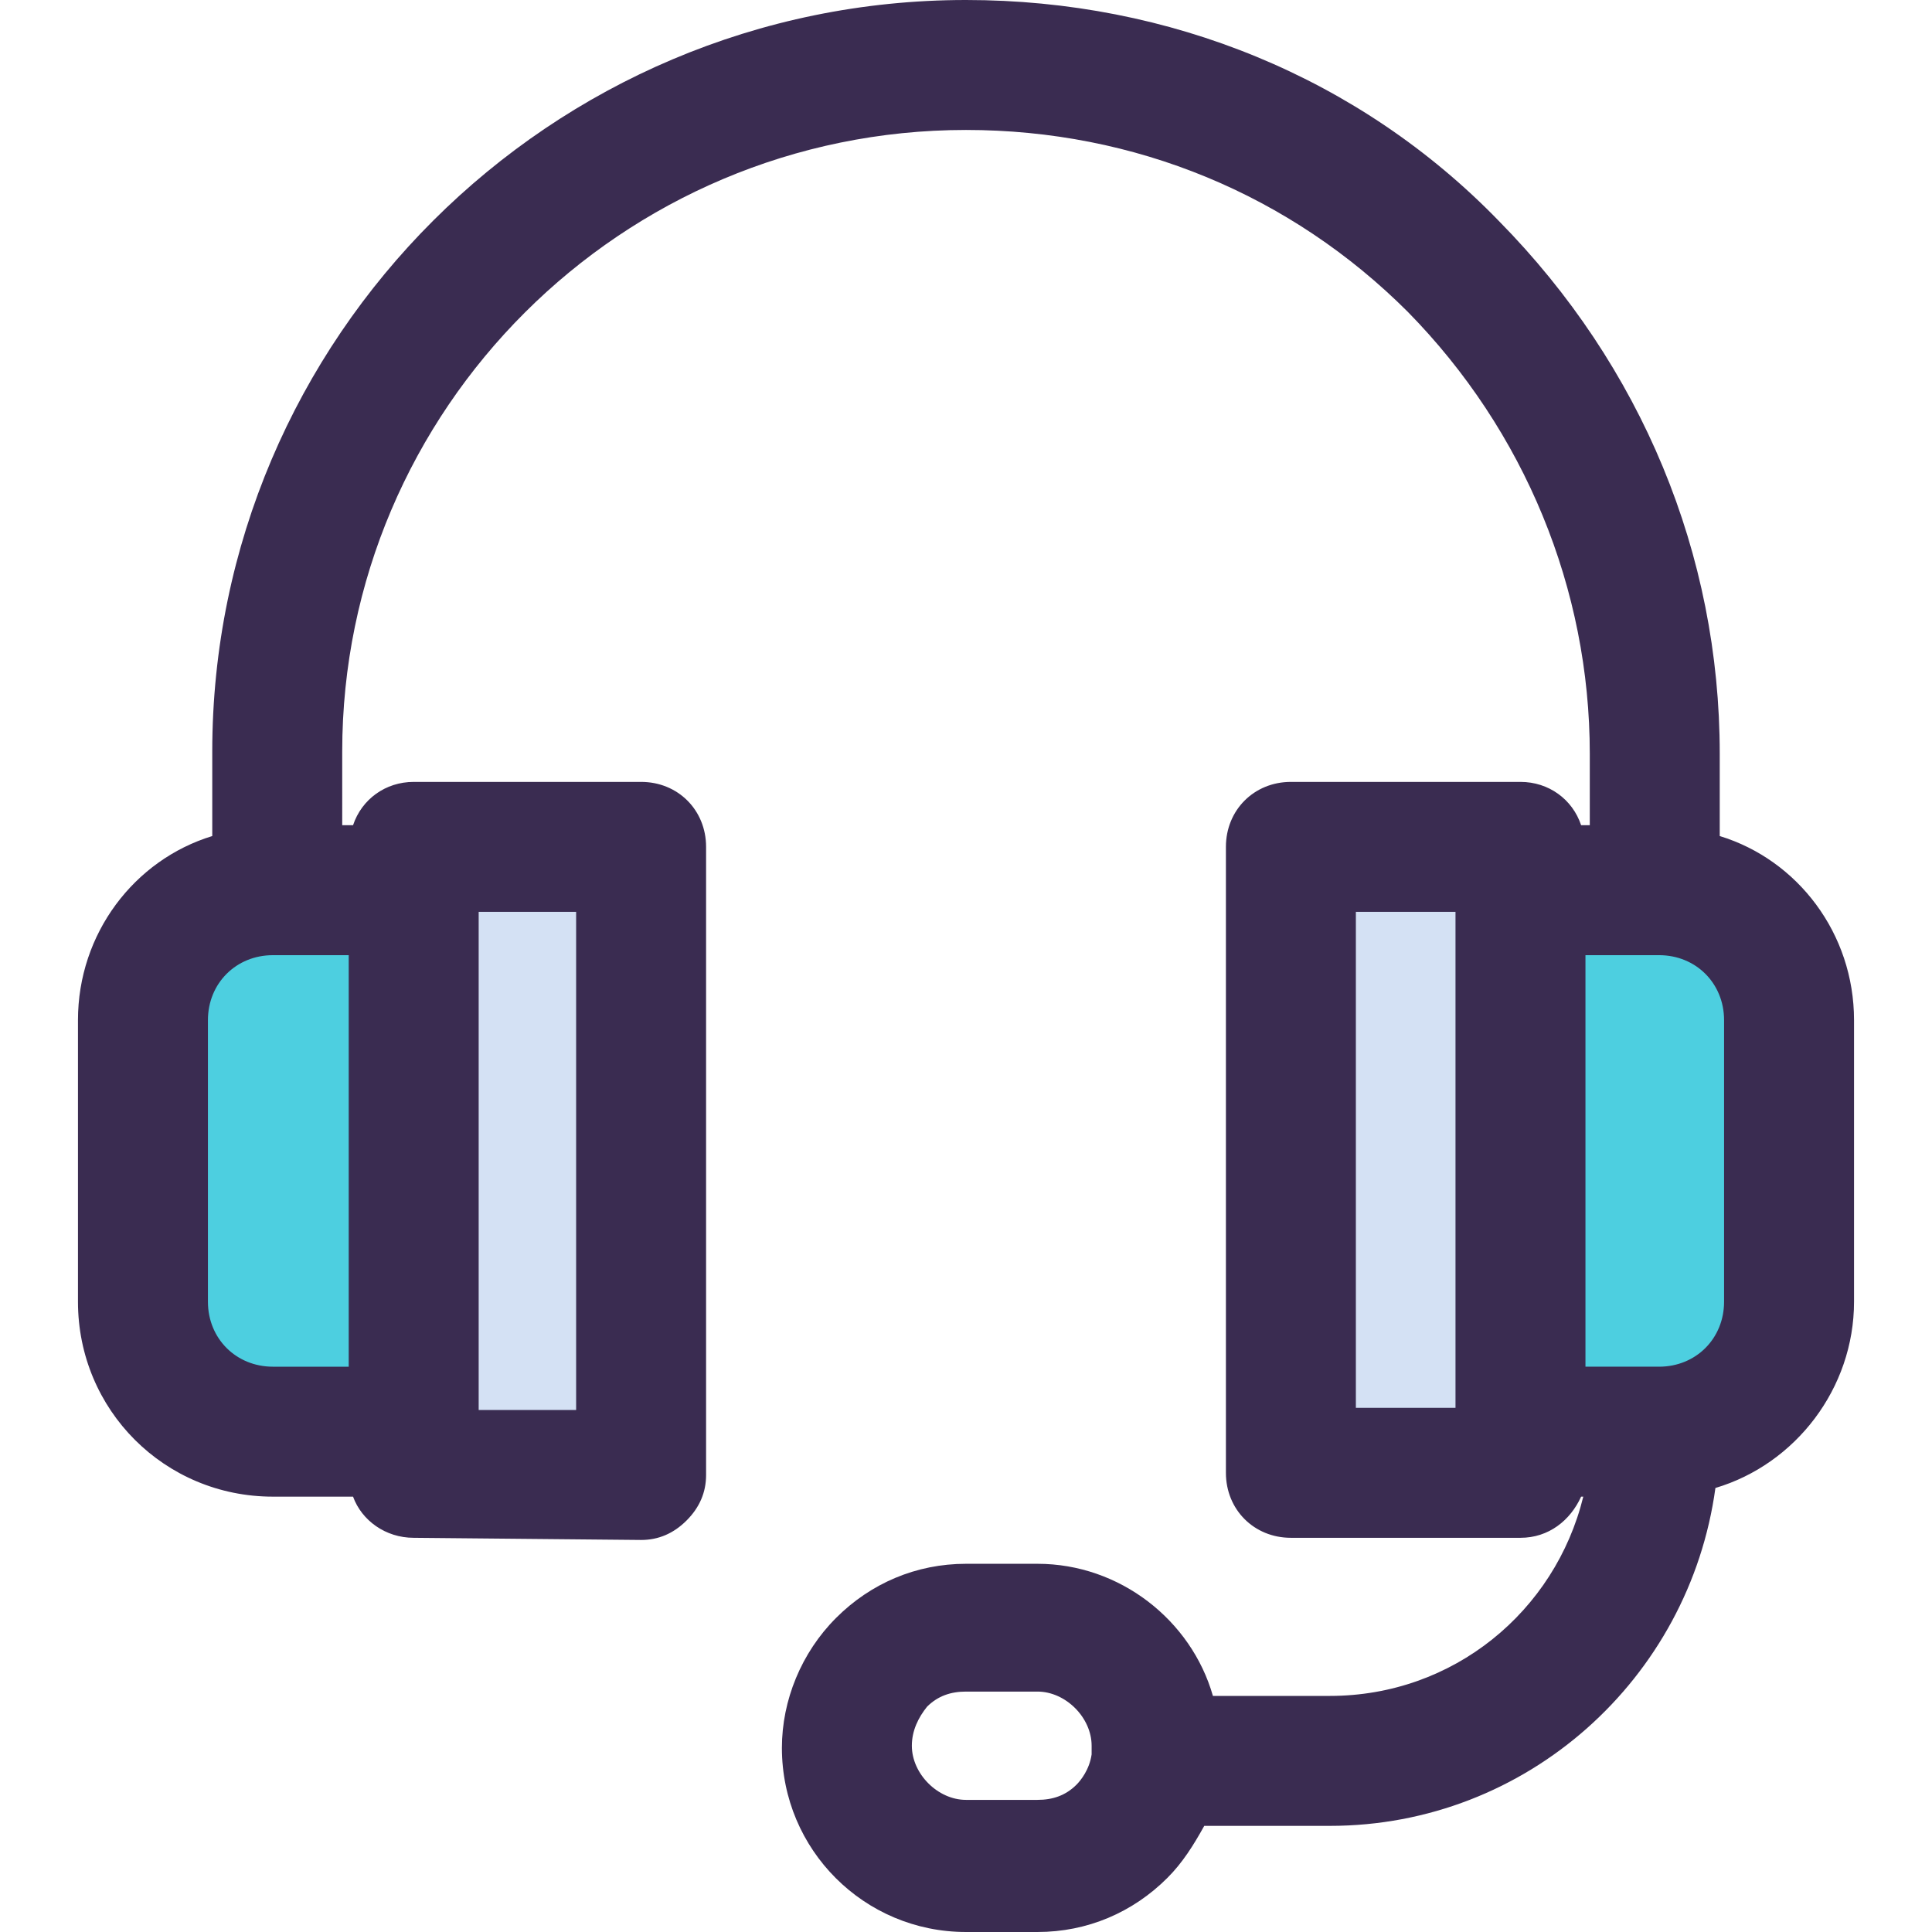 <?xml version="1.0" encoding="iso-8859-1"?>
<!-- Generator: Adobe Illustrator 19.0.0, SVG Export Plug-In . SVG Version: 6.00 Build 0)  -->
<svg version="1.1" id="Capa_1" xmlns="http://www.w3.org/2000/svg" xmlns:xlink="http://www.w3.org/1999/xlink" x="0px" y="0px"
	 viewBox="0 0 466.024 466.024" style="enable-background:new 0 0 466.024 466.024;" xml:space="preserve">
<path style="fill:#4DCFE0;" d="M399.151,345.339h-32.392V214.727h32.392h1.045c17.241,0,31.347,14.106,31.347,31.347v67.918
	c0,17.241-14.106,31.347-31.347,31.347H399.151z"/>
<g>
	<polygon style="fill:#D4E1F4;" points="366.759,214.727 366.759,345.339 366.759,355.265 311.38,355.265 311.38,204.278 
		366.759,204.278 	"/>
	<polygon style="fill:#D4E1F4;" points="154.645,204.278 154.645,355.788 99.788,355.265 99.788,345.339 99.788,214.727 
		99.788,204.278 	"/>
</g>
<path style="fill:#4DCFE0;" d="M99.788,214.727v130.612h-0.522H65.829c-17.241,0-31.347-14.106-31.347-31.347v-67.918
	c0-17.241,14.106-31.347,31.347-31.347h1.045H99.788z"/>
<path style="fill:#3A2C51;" d="M414.824,201.665v-19.853c0-48.065-18.808-93.518-53.29-128.522C328.098,18.808,282.122,0,233.012,0
	C132.702,0,51.2,81.502,51.2,181.29v20.376c-18.808,5.747-32.392,23.51-32.392,44.408v67.918c0,26.122,20.898,47.02,47.02,47.02
	h19.331c2.09,5.747,7.837,9.927,14.629,9.927l54.857,0.522l0,0c4.18,0,7.837-1.567,10.971-4.702
	c3.135-3.135,4.702-6.792,4.702-10.971v-151.51c0-8.882-6.792-15.673-15.673-15.673H99.788c-6.792,0-12.539,4.18-14.629,10.449
	h-2.612V181.29c0-82.547,67.396-149.943,150.465-149.943c40.751,0,78.367,15.673,106.58,43.886
	c28.212,28.735,43.886,66.873,43.886,106.58v17.241h-2.09c-2.09-6.269-7.837-10.449-14.629-10.449h-55.38
	c-8.882,0-15.673,6.792-15.673,15.673v150.988c0,8.882,6.792,15.673,15.673,15.673h55.38c6.792,0,12.016-4.18,14.629-9.927h0.522
	c-6.792,27.69-31.347,48.065-61.127,48.065h-28.212c-5.224-18.286-22.465-31.869-42.318-31.869h-17.241
	c-12.016,0-22.988,4.702-31.347,13.061c-8.359,8.359-13.061,19.853-13.061,31.347c0,24.555,19.853,44.408,44.408,44.408h17.241
	c12.016,0,22.988-4.702,31.347-13.061c3.657-3.657,6.269-7.837,8.882-12.539h30.302c47.543,0,86.727-35.527,92.996-81.502
	c19.331-5.747,33.437-24.033,33.437-44.931v-67.918C447.216,225.176,433.633,207.412,414.824,201.665z M115.461,219.951h23.51
	v120.163h-23.51V219.951z M50.155,313.992v-67.918c0-8.882,6.792-15.673,15.673-15.673h18.286v99.265H65.829
	C56.947,329.665,50.155,322.873,50.155,313.992z M263.314,423.184c-0.522,3.657-2.612,6.269-3.657,7.314
	c-2.612,2.612-5.747,3.657-9.404,3.657h-17.241c-6.792,0-13.061-6.269-13.061-13.061c0-3.657,1.567-6.792,3.657-9.404
	c2.612-2.612,5.747-3.657,9.404-3.657h17.241c6.792,0,13.061,6.269,13.061,13.061V423.184z M351.086,339.592h-24.033V219.951h24.033
	V339.592z M415.869,313.992c0,8.882-6.792,15.673-15.673,15.673h-17.763V230.4h17.763c8.882,0,15.673,6.792,15.673,15.673V313.992z"
	/>
<g>
</g>
<g>
</g>
<g>
</g>
<g>
</g>
<g>
</g>
<g>
</g>
<g>
</g>
<g>
</g>
<g>
</g>
<g>
</g>
<g>
</g>
<g>
</g>
<g>
</g>
<g>
</g>
<g>
</g>
</svg>
